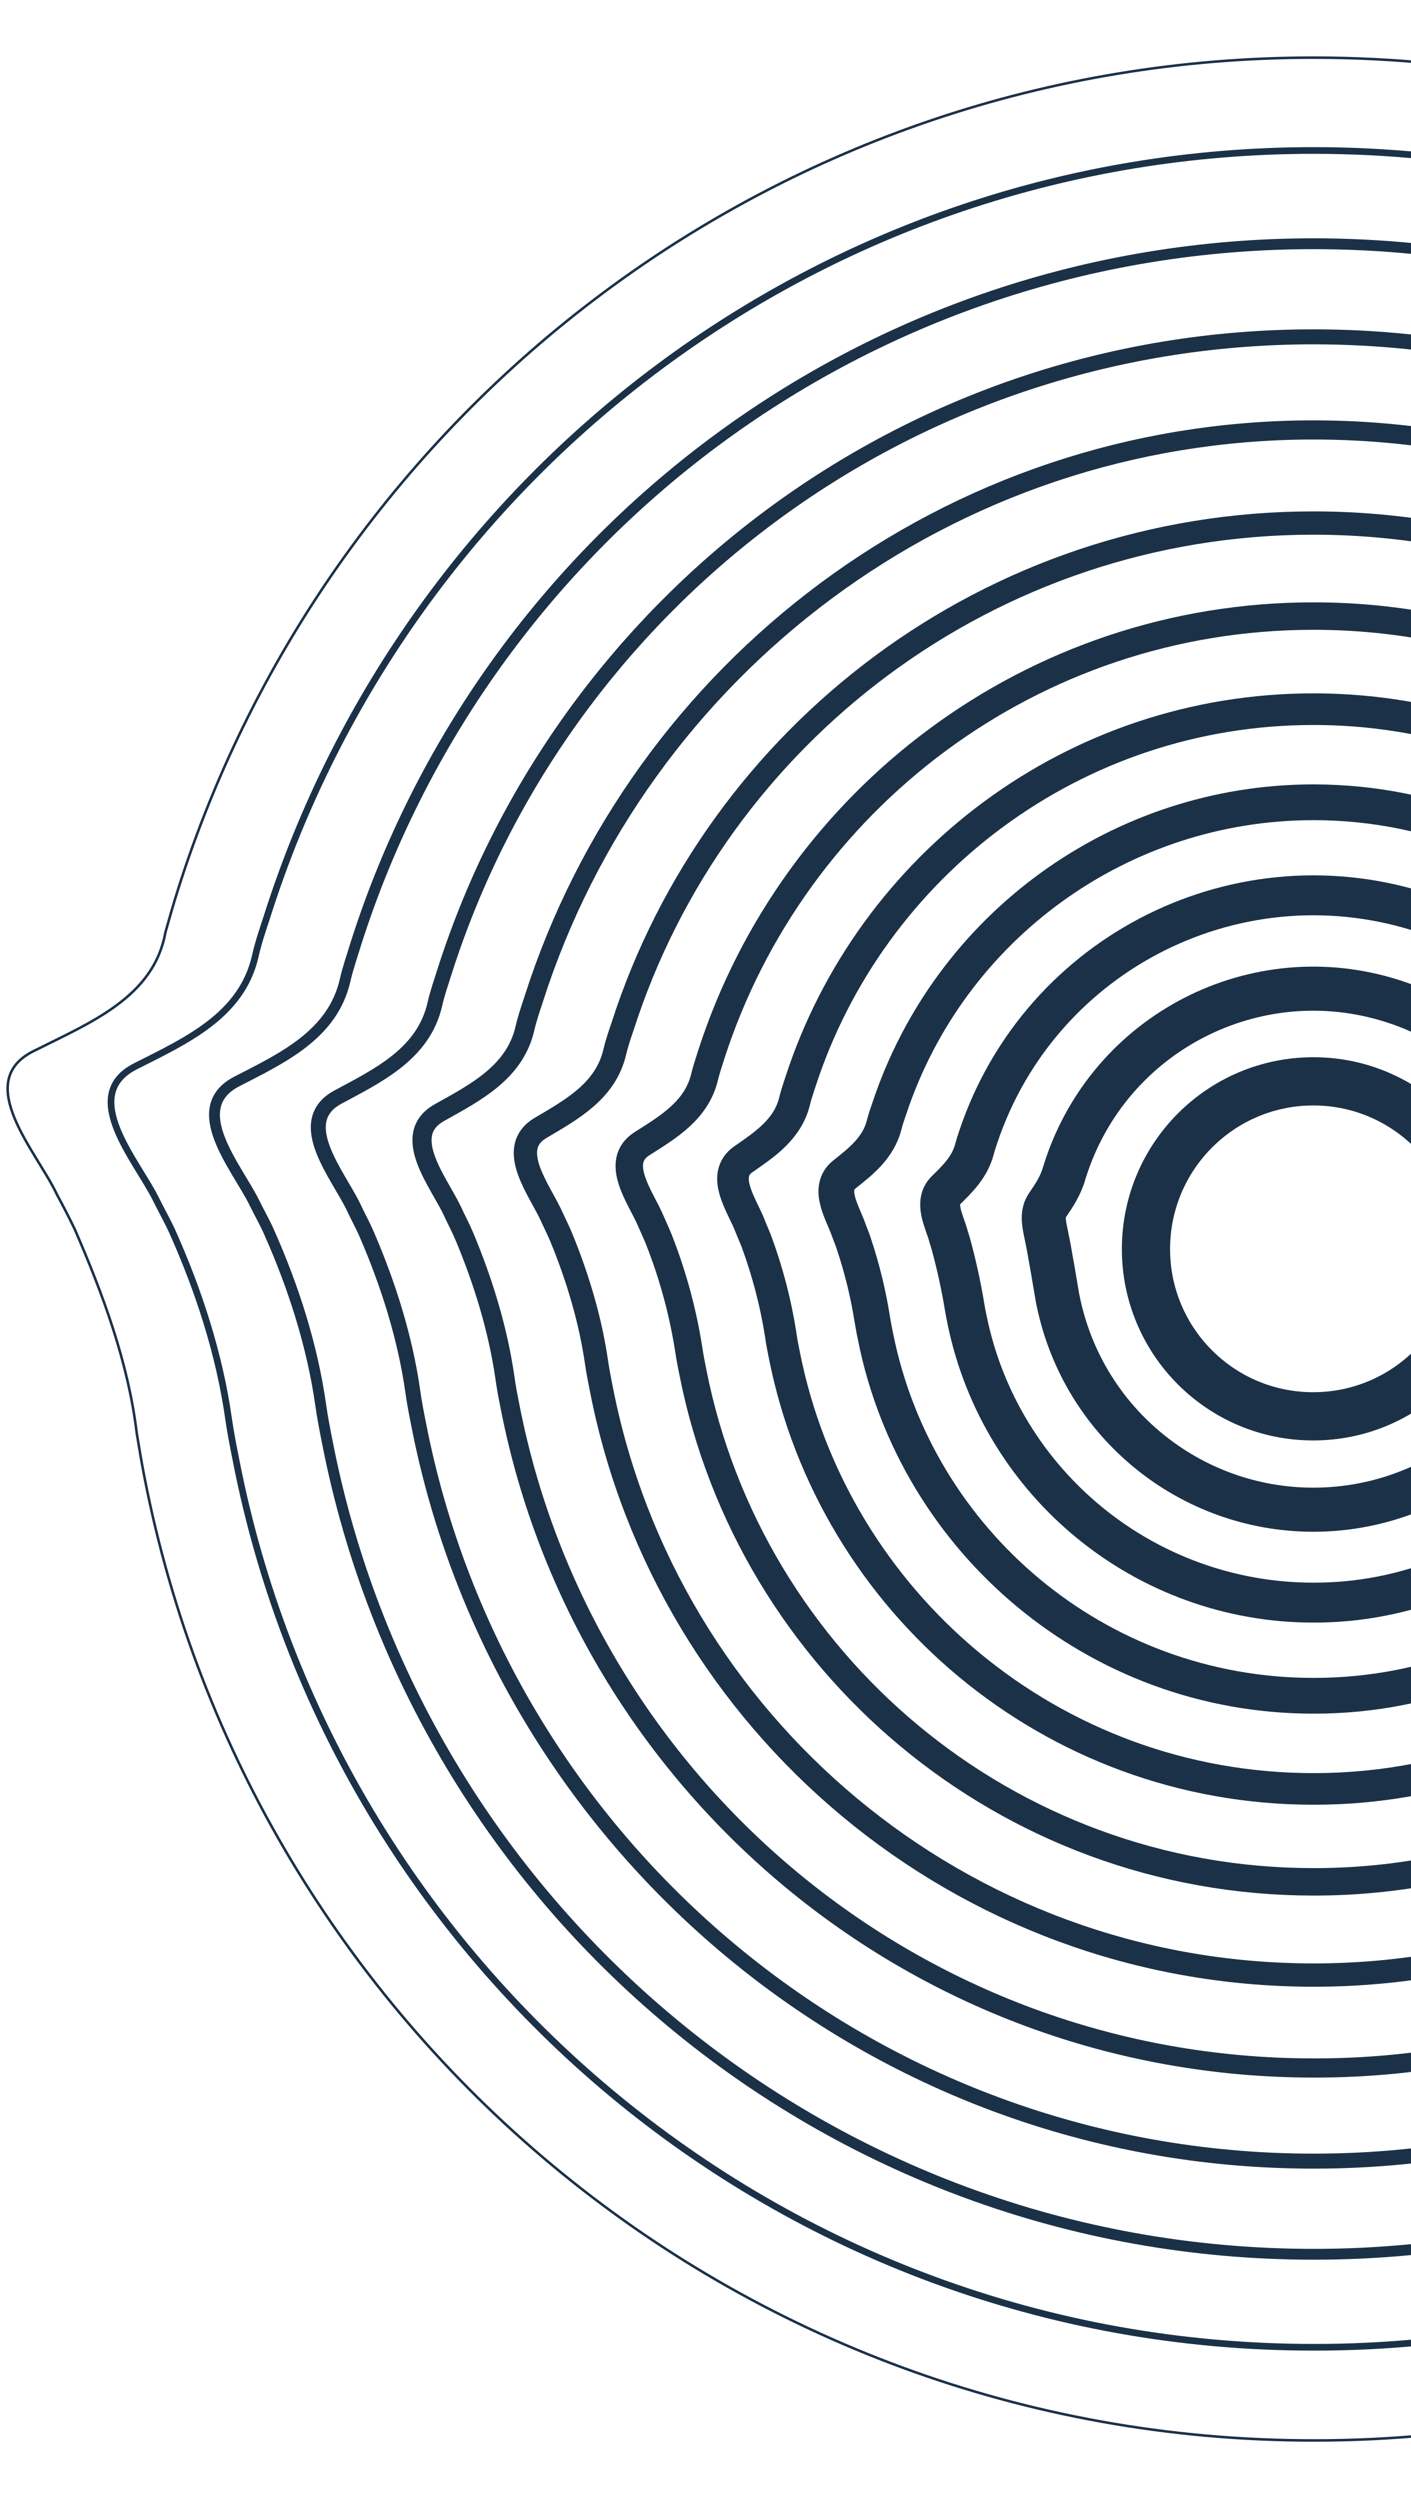 <?xml version="1.0" encoding="utf-8"?>
<!-- Generator: Adobe Illustrator 22.1.0, SVG Export Plug-In . SVG Version: 6.00 Build 0)  -->
<svg version="1.1" id="Layer_1" xmlns="http://www.w3.org/2000/svg" xmlns:xlink="http://www.w3.org/1999/xlink" x="0px" y="0px"
	 viewBox="0 0 624.6 1106.1" style="enable-background:new 0 0 624.6 1106.1;" xml:space="preserve">
<style type="text/css">
	.st0{fill:none;stroke:#1B3148;stroke-width:21.344;stroke-miterlimit:10;}
	.st1{fill:none;stroke:#1B3148;stroke-width:19.507;stroke-miterlimit:10;}
	.st2{fill:none;stroke:#1B3148;stroke-width:17.668;stroke-miterlimit:10;}
	.st3{fill:none;stroke:#1B3148;stroke-width:15.829;stroke-miterlimit:10;}
	.st4{fill:none;stroke:#1B3148;stroke-width:13.992;stroke-miterlimit:10;}
	.st5{fill:none;stroke:#1B3148;stroke-width:12.153;stroke-miterlimit:10;}
	.st6{fill:none;stroke:#1B3148;stroke-width:10.315;stroke-miterlimit:10;}
	.st7{fill:none;stroke:#1B3148;stroke-width:8.476;stroke-miterlimit:10;}
	.st8{fill:none;stroke:#1B3148;stroke-width:6.639;stroke-miterlimit:10;}
	.st9{fill:none;stroke:#1B3148;stroke-width:4.8;stroke-miterlimit:10;}
	.st10{fill:none;stroke:#1B3148;stroke-width:2.961;stroke-miterlimit:10;}
	.st11{fill:none;stroke:#1B3148;stroke-width:1.124;stroke-miterlimit:10;}
</style>
<g id="g26" transform="translate(45.333 24)">
	<g id="g32" transform="translate(504.947 452.902)">
		<path id="path34" class="st0" d="M-43,75.7C-43,34.7-9.8,1.5,31.1,1.5s74.1,33.2,74.1,74.1s-33.2,74.1-74.1,74.1l0,0
			C-9.8,149.8-43,116.6-43,75.7z"/>
	</g>
	<g id="g36" transform="translate(459.091 412.222)">
		<path id="path38" class="st1" d="M77,231.7c-54.6,0-101.7-38.3-112.9-91.8c-0.3-1.4-0.6-2.8-0.8-4.3c-1.1-6.7-2.3-13.4-3.5-20.1
			c-0.2-1.2-0.5-2.4-0.7-3.5c-0.8-4.7-2.9-10.5,0-14.8c3-4.4,6-8.8,7.6-14.5c0.4-1.4,0.9-2.7,1.3-4c20.9-60.2,86.6-92,146.8-71.1
			s92,86.6,71.1,146.8l0,0c-0.5,1.3-0.9,2.7-1.5,4c-3.8,8.3-10.3,13.6-16.4,20.1c-1.2,1.2-2.1,2.6-2.6,4.2c-1,4.8-0.9,9.6-5.5,13.8
			c-0.9,1-1.9,1.9-2.8,2.9C135.6,220.1,106.9,231.7,77,231.7z"/>
	</g>
	<g id="g40" transform="translate(413.758 370.731)">
		<path id="path42" class="st2" d="M122.3,314.3C48,314.3-16.1,262-31,189.2c-0.4-1.9-0.8-3.9-1.1-5.8c-1.5-9.1-3.5-18.2-5.9-27.1
			c-0.4-1.6-1-3.2-1.4-4.7c-1.7-6.1-6.4-14.4-1-19.7c5.2-5.1,10.6-10.3,12.7-18.3c0.5-1.9,1.1-3.7,1.7-5.5
			C1.6,26.1,90.3-18,172.3,9.6s126,116.3,98.4,198.3c-0.2,0.7-0.4,1.3-0.7,1.9c-0.6,1.9-1.3,3.7-2.2,5.4
			c-5.5,11.2-15.9,16.8-25,25.2c-1.7,1.6-3.4,3.7-3.4,5.8c0.1,6.6,2.7,13.5-4,19.6c-1.2,1.3-2.5,2.7-3.8,4
			C202.4,298.4,163.2,314.4,122.3,314.3z"/>
	</g>
	<g id="g44" transform="translate(367.091 329.241)">
		<path id="path46" class="st3" d="M169,397C73.2,397-6.6,328.9-24.8,238.4c-0.5-2.4-1-4.9-1.4-7.4c-1.8-11.6-4.6-23-8.3-34.1
			c-0.6-2-1.5-3.9-2.2-5.9c-2.5-7.4-9.8-18.3-2-24.6c7.3-5.8,15.1-11.8,17.7-22.1c0.6-2.4,1.4-4.7,2.2-7C8,56.4,83.7,1.7,169,1.7
			c109.2,0,197.7,88.5,197.7,197.7c0,22.5-3.8,44.8-11.3,65.9c-0.8,2.4-1.7,4.7-2.8,6.9c-7.3,14.2-21.6,20.1-33.5,30.3
			c-2.2,1.9-4.5,4.7-4.1,7.4c1.1,8.5,6.3,17.5-2.5,25.4c-1.5,1.7-3.2,3.4-4.9,5.1C270.6,376.7,220.9,397.1,169,397z"/>
	</g>
	<g id="g48" transform="translate(321.758 287.751)">
		<path id="path50" class="st4" d="M214.3,479.7c-115.9,0-212.5-82.5-234.2-192c-0.6-3-1.2-5.9-1.6-9c-2.2-14-5.8-27.8-10.7-41.1
			c-0.9-2.4-2-4.7-2.9-7.1c-3.4-8.8-13.3-22.2-2.9-29.4c9.5-6.6,19.7-13.3,22.7-25.9c0.7-2.9,1.7-5.7,2.6-8.5
			C18.4,71.1,108.3,2,214.3,2c131.9,0,238.8,106.9,238.8,238.8c0,27.2-4.6,54.3-13.7,79.9c-0.9,2.9-2.1,5.6-3.4,8.3
			c-9,17.2-27.2,23.3-42.1,35.4c-2.8,2.3-5.6,5.6-4.9,9c2.2,10.3,9.8,21.5-1,31.1c-1.9,2.1-3.9,4.1-5.9,6.2
			C337.5,455,277.2,479.8,214.3,479.7z"/>
	</g>
	<g id="g52" transform="translate(276.091 247.26)">
		<path id="path54" class="st5" d="M260,561.3c-135.9,0-249.3-96.9-274.7-225.4c-0.7-3.5-1.4-7-1.9-10.5c-2.6-16.5-7-32.6-13.1-48.1
			c-1.1-2.8-2.4-5.5-3.6-8.3c-4.2-10.1-16.8-26.1-3.9-34.3c11.7-7.4,24.2-14.8,27.7-29.6c0.8-3.4,2-6.7,3-10
			C29.9,82.6,135.4,1.3,260,1.3c154.7,0,280,125.4,280,280c0,32-5.4,63.8-16.1,93.9c-1.1,3.4-2.4,6.6-4,9.8
			c-10.7,20.1-32.8,26.6-50.7,40.5c-3.3,2.6-6.7,6.6-5.6,10.6c3.2,12.2,13.4,25.5,0.5,36.9c-2.2,2.5-4.5,4.9-6.9,7.3
			C404.7,532.3,333.8,561.4,260,561.3z"/>
	</g>
	<g id="g56" transform="translate(229.758 206.103)">
		<path id="path58" class="st6" d="M306.3,643.7c-156,0-286.1-111.3-315.1-258.8c-0.8-4-1.6-8-2.2-12.1
			c-2.7-18.8-8.3-37.5-15.5-55.1c-1.3-3.2-2.9-6.3-4.4-9.6c-5.1-11.5-20.3-30.1-4.9-39.2c13.9-8.2,28.7-16.3,32.8-33.4
			c0.9-3.9,2.2-7.7,3.5-11.5C42,94.8,163.3,1.3,306.3,1.3c177.4,0,321.2,143.8,321.2,321.2c0,36.8-6.2,73.3-18.6,107.9
			c-1.3,3.9-2.8,7.6-4.6,11.2c-12.5,23.1-38.5,29.8-59.3,45.6c-3.9,2.9-7.8,7.5-6.4,12.2c4.3,14.1,17,29.5,1.9,42.6
			c-2.5,2.8-5.2,5.6-7.9,8.4C472.6,610.2,391.2,643.8,306.3,643.7z"/>
	</g>
	<g id="g60" transform="translate(184.425 164.613)">
		<path id="path62" class="st7" d="M351.7,726.3c-176.1,0-322.9-125.6-355.6-292.2c-0.9-4.5-1.8-9-2.4-13.6
			c-3.1-21.2-9.6-42.3-17.9-62.1c-1.5-3.6-3.4-7.1-5.1-10.8c-5.9-12.9-23.8-34-5.9-44c16.1-9,33.3-17.8,37.8-37.2
			c1-4.4,2.5-8.7,3.9-13C53.2,107.3,190.1,1.6,351.7,1.6C551.8,1.6,714,163.8,714,364c0,41.5-7.1,82.7-21,121.9
			c-1.4,4.4-3.2,8.6-5.3,12.7c-14.2,26.1-44.1,33.1-67.8,50.6c-4.4,3.3-8.9,8.5-7.1,13.8c5.3,15.9,20.5,33.5,3.4,48.4
			c-2.8,3.2-5.9,6.4-9,9.5C539.5,688.5,447.5,726.5,351.7,726.3z"/>
	</g>
	<g id="g64" transform="translate(137.758 123.122)">
		<path id="path66" class="st8" d="M398.3,809c-196.2,0-359.7-140-396-325.6c-1-5-2-10-2.7-15.2c-3.4-23.7-10.8-47.1-20.3-69.1
			c-1.7-4-3.9-7.9-5.8-12c-6.7-14.2-27.3-38-6.9-48.9c18.3-9.8,37.8-19.3,42.8-41c1.1-4.9,2.8-9.7,4.3-14.5
			C65.7,119.9,218.2,1.9,398.3,1.9c222.9,0,403.6,180.7,403.6,403.6c0.1,46.3-7.9,92.2-23.4,135.8c-1.6,4.9-3.5,9.6-5.9,14.1
			c-16,29.1-49.7,36.3-76.4,55.7c-5,3.6-10,9.4-7.9,15.4c6.4,17.8,24.1,37.5,4.9,54.1c-3.1,3.6-6.5,7.1-10,10.6
			C607.7,766.8,505.2,809.1,398.3,809z"/>
	</g>
	<g id="g68" transform="translate(92.425 82.631)">
		<path id="path70" class="st9" d="M443.7,890.7c-216.3,0-396.5-154.4-436.5-359c-1.1-5.5-2.2-11.1-3-16.8
			c-3.7-26.1-12-52-22.7-76.1c-1.9-4.4-4.4-8.7-6.6-13.2c-7.6-15.6-30.8-41.9-7.8-53.8C-12.4,361.3,9.5,351,15,327.1
			c1.2-5.4,3.1-10.7,4.7-16C76.8,131.4,245,1.2,443.7,1.2c245.6,0,444.7,199.1,444.7,444.7c0.1,51.1-8.7,101.7-25.9,149.8
			c-1.7,5.4-3.9,10.6-6.5,15.6c-17.7,32-55.4,39.6-85,60.8c-5.5,4-11.1,10.4-8.6,17c7.4,19.7,27.7,41.5,6.4,59.9
			c-3.4,4-7.2,7.8-11,11.7C674.5,844.1,561.5,890.8,443.7,890.7z"/>
	</g>
	<g id="g72" transform="translate(46.758 41.475)">
		<path id="path74" class="st10" d="M489.3,973C253,973,56,804.2,12.4,580.6c-1.2-6-2.4-12.1-3.3-18.3c-4-28.5-13.2-56.8-25-83.1
			c-2.2-4.8-4.9-9.5-7.3-14.4c-8.4-16.9-34.3-45.8-8.8-58.6c22.6-11.4,46.9-22.4,52.9-48.6c1.3-5.9,3.3-11.7,5.2-17.5
			c62.3-196.5,246.1-339,463.3-339c268.4,0,485.9,217.5,485.9,485.9c0.1,55.8-9.5,111.2-28.3,163.8c-2,5.7-4,11.4-7.1,17
			c-19.5,35-61,42.8-93.5,65.9c-6.1,4.3-12.2,11.3-9.4,18.6c8.4,21.5,31.3,45.4,7.9,65.6c-3.7,4.3-7.9,8.6-12,12.8
			C741.7,922,618.2,973.2,489.3,973z"/>
	</g>
	<g id="g76" transform="translate(0.086 0.296)">
		<path id="path78" class="st11" d="M-20.3,504c-8.7-18.6-37.9-50-9.8-63.5c24.7-12.4,52.8-23.6,57.9-52.3c1.8-6.4,3.6-12.7,5.6-19
			c67.5-213.3,267-368,502.6-368c291.1,0,527.1,236,527.1,527.1c0.1,60.6-10.3,120.7-30.7,177.8c-2.2,6.3-4.7,12.5-7.8,18.4
			c-22.3,37.3-67.3,45.2-102.1,71c-6.7,4.5-13.5,12.4-10.1,20.2c9,23.6,34.8,49.4,9.4,71.4c-4.1,4.7-8.5,9.3-13.1,13.9
			c-98.7,99-232.9,154.6-372.7,154.4c-256.4,0-470.1-183.1-517.4-425.8c-1.3-6.6-2.4-13.2-3.5-19.9c-3.7-31-14.9-61.3-27.4-90.1
			C-14.8,514.4-17.5,509.2-20.3,504z"/>
	</g>
</g>
</svg>

